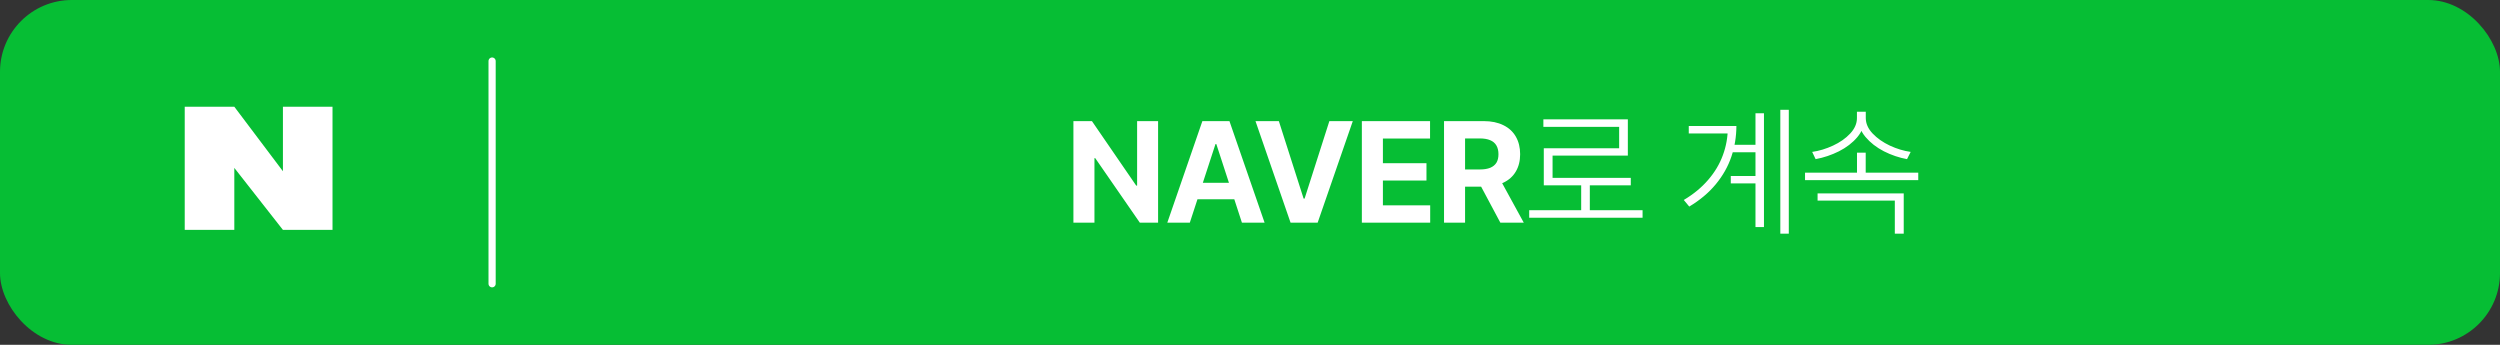 <svg width="348" height="48" viewBox="0 0 348 48" fill="none" xmlns="http://www.w3.org/2000/svg">
<rect x="0" y="0" width="348" height="48" fill="#333333" stroke="none"/>
<rect width="348" height="48" rx="10" fill="#06BE34"/>
<path d="M50 24C50 16.268 43.732 10 36 10C28.268 10 22 16.268 22 24C22 31.732 28.268 38 36 38C43.732 38 50 31.732 50 24Z" fill="#06BE34"/>
<path d="M46.286 14.857V32H39.383L32.617 23.372V32H25.714V14.857H32.617L39.383 23.836V14.857H46.286Z" fill="white"/>
<line x1="68.5" y1="8.5" x2="68.5" y2="39.5" stroke="white" stroke-linecap="round"/>
<path d="M161.206 31H158.667L152.456 22.016H152.348V31H149.419V16.859H151.997L158.159 25.834H158.286V16.859H161.206V31ZM162.487 31L167.37 16.859H171.139L176.032 31H172.877L169.313 20.053H169.196L165.622 31H162.487ZM173.014 25.443V27.738H165.465V25.443H173.014ZM181.463 27.641H181.6L185.047 16.859H188.309L183.416 31H179.647L174.764 16.859H178.016L181.463 27.641ZM189.57 16.859H199.063V19.281H192.5V22.719H198.565V25.131H192.5V28.578H199.082V31H189.57V16.859ZM201.008 16.859H206.535C207.596 16.859 208.508 17.048 209.27 17.426C210.031 17.797 210.611 18.331 211.008 19.027C211.405 19.724 211.604 20.538 211.604 21.469C211.604 22.4 211.402 23.204 210.998 23.881C210.601 24.558 210.015 25.079 209.24 25.443C208.472 25.801 207.548 25.98 206.467 25.98H202.727V23.588H206.008C206.581 23.588 207.059 23.51 207.443 23.354C207.827 23.191 208.114 22.956 208.303 22.65C208.492 22.338 208.586 21.944 208.586 21.469C208.586 20.994 208.492 20.59 208.303 20.258C208.114 19.926 207.824 19.678 207.434 19.516C207.049 19.353 206.571 19.271 205.998 19.271H203.938V31H201.008V16.859ZM212.111 31H208.85L205.422 24.574H208.596L212.111 31ZM228.646 30.307H212.865V29.262H228.646V30.307ZM221.303 29.73H220.101V25.414H221.303V29.73ZM226.596 21.664H216.117V25.326H214.896V20.639H225.385V17.66H214.838V16.615H226.596V21.664ZM227.006 25.795H214.896V24.76H227.006V25.795ZM245.056 21.195H241.072V20.16H245.056V21.195ZM245.046 25.531H240.925V24.496H245.046V25.531ZM249.001 32.523H247.82V15.287H249.001V32.523ZM245.544 31.605H244.363V15.766H245.544V31.605ZM241.707 17.543C241.7 19.034 241.466 20.46 241.003 21.82C240.541 23.181 239.822 24.454 238.845 25.639C237.869 26.824 236.635 27.862 235.144 28.754L234.382 27.836C235.73 27.035 236.86 26.104 237.771 25.043C238.689 23.982 239.373 22.836 239.822 21.605C240.278 20.375 240.509 19.086 240.515 17.738V17.543H241.707ZM241.052 18.578H235.076V17.543H241.052V18.578ZM267.021 25.072H251.259V24.037H267.021V25.072ZM259.706 24.516H258.495V21.254H259.706V24.516ZM259.54 16.43C259.54 17.406 259.208 18.292 258.544 19.086C257.88 19.874 257.027 20.531 255.986 21.059C254.944 21.579 253.86 21.944 252.734 22.152L252.255 21.146C253.219 21.01 254.186 20.717 255.156 20.268C256.126 19.818 256.923 19.259 257.548 18.588C258.173 17.917 258.486 17.198 258.486 16.43V15.551H259.54V16.43ZM259.716 16.43C259.716 17.191 260.032 17.908 260.663 18.578C261.301 19.249 262.102 19.812 263.066 20.268C264.036 20.717 265.003 21.01 265.966 21.146L265.458 22.152C264.352 21.951 263.277 21.586 262.236 21.059C261.201 20.525 260.348 19.861 259.677 19.066C259.007 18.266 258.675 17.387 258.681 16.43V15.551H259.716V16.43ZM264.999 32.523H263.759V27.924H253.007V26.918H264.999V32.523Z" fill="white"/>
</svg>
